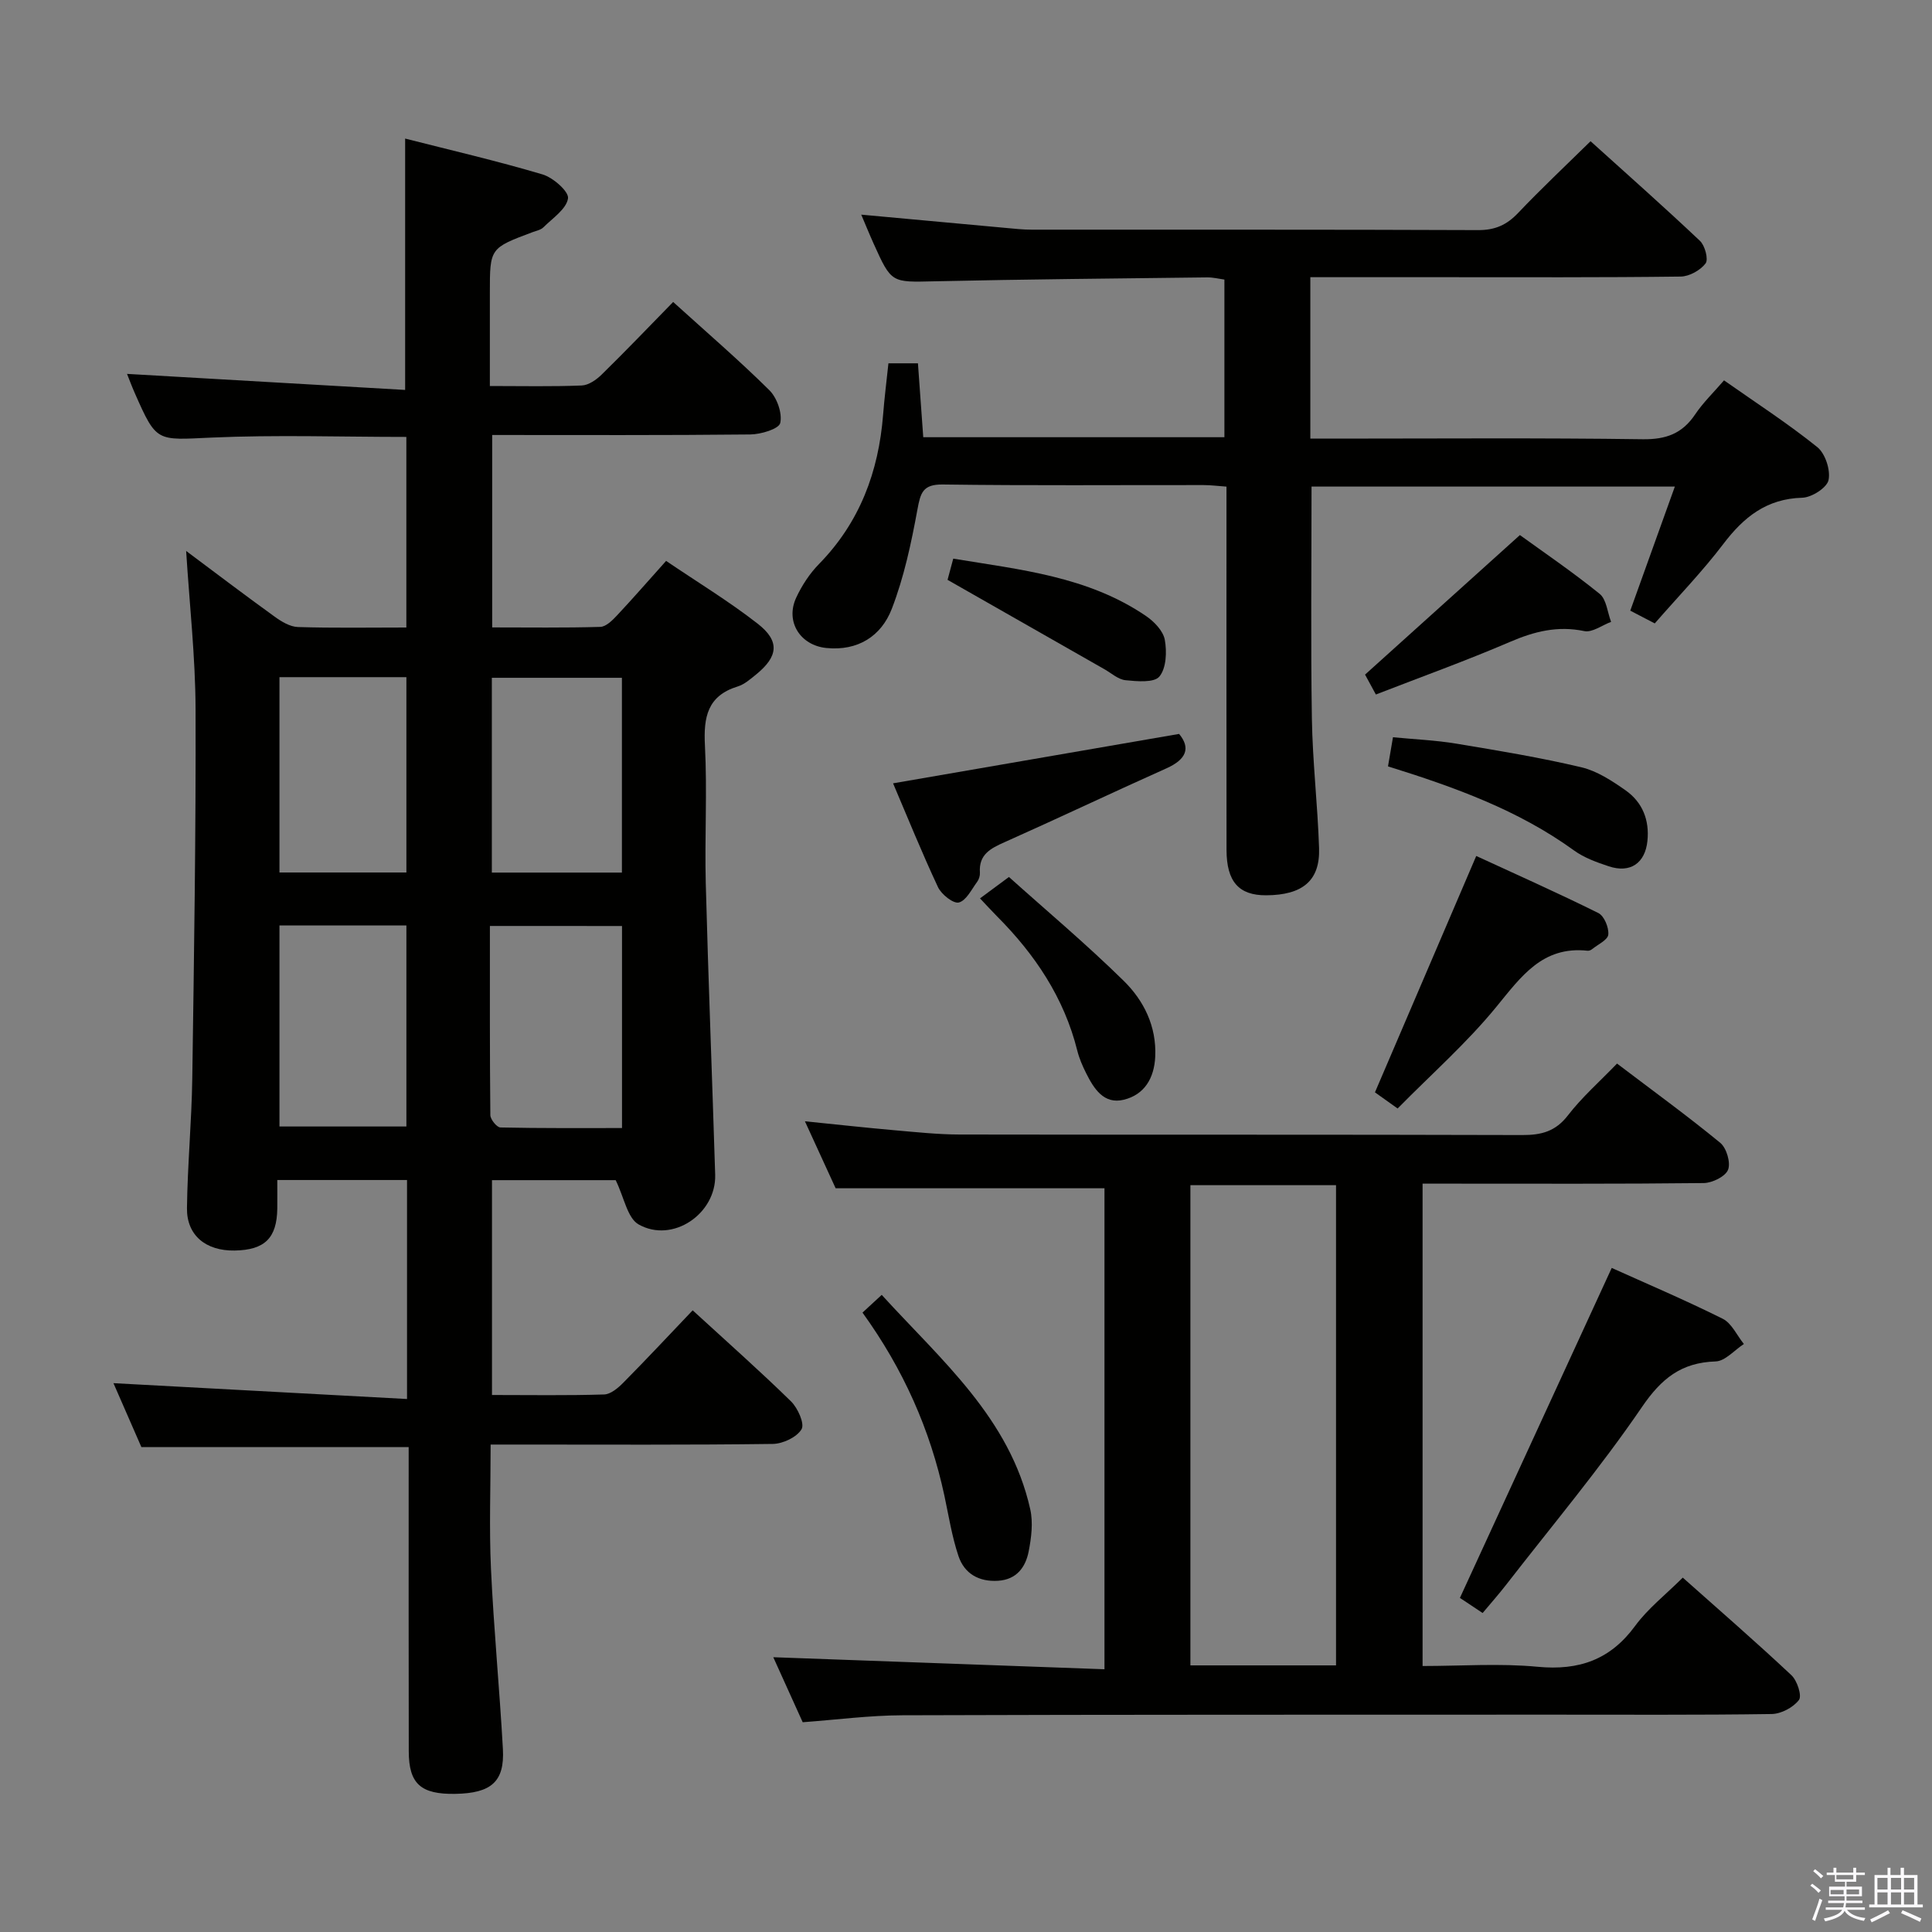 <svg enable-background="new 0 0 400 400" viewBox="0 0 400 400" xmlns="http://www.w3.org/2000/svg"><rect x="0" y="0" width="400" height="400" fill="#808080" stroke="none"/><path d="m374.8 390.4.4-.4c.7.5 1.3 1 1.8 1.4l-.5.5c-.5-.6-1.1-1.1-1.7-1.5zm1 7.3-.6-.3c.5-1.4 1.1-2.8 1.5-4.3.2.1.4.2.6.3-.5 1.3-1 2.8-1.5 4.3zm-.4-10.3.4-.4c.4.3 1 .8 1.7 1.4l-.5.5c-.4-.5-1-1-1.6-1.5zm2.5.3h1.7v-1h.6v1h3.5v-1h.6v1h1.8v.5h-1.8v1.4h-2v1h3.2v2h-3.2v.9h3.3v.5h-3.4c0 .3-.1.6-.1.9h4v.5h-3.7c.7.9 1.9 1.5 3.8 1.7-.1.2-.2.4-.3.6-2.1-.4-3.5-1.1-4-2.1-.4 1-1.8 1.7-4 2.2-.1-.2-.2-.4-.3-.6 2.1-.4 3.4-1 3.8-1.8h-3.4v-.5h3.6c.1-.3.1-.6.2-.9h-3.3v-.5h3.4c0-.3 0-.6 0-.9h-3.2v-2h3.3v-1h-2.1v-1.4h-1.7v-.5zm1.1 3.5v1h2.7c0-.3 0-.4 0-.4 0-.2 0-.2 0-.2 0-.1 0-.2 0-.3h-2.7zm1.2-3v.9h3.5v-.9zm4.7 3h-2.6v.6.4h2.6z" fill="#fbfafc"/><path d="m393.6 386.7h.6v1.5h2.8v6.1h1.1v.6h-11.1v-.6h1.1v-6.1h2.7v-1.5h.6v1.5h2.1v-1.5zm-2.7 8.8.4.6c-1.2.6-2.5 1.3-3.8 1.9-.1-.2-.2-.4-.3-.6 1.2-.6 2.5-1.2 3.7-1.9zm-2.2-6.7v2.4h2.1v-2.4zm0 3v2.5h2.1v-2.5zm2.8-3v2.4h2.1v-2.4zm0 3v2.5h2.1v-2.5zm6 6.1c-1.4-.7-2.7-1.3-3.9-1.8l.3-.6c1.5.6 2.7 1.2 3.9 1.7zm-1.2-9.1h-2.1v2.4h2.1zm-2.1 3v2.5h2.1v-2.5z" fill="#fbfafc"/><g fill="#010100"><path d="m84.27 289.65c0-15.95 0-30.52 0-45.34-8.89 0-17.5 0-26.86 0 0 1.99.02 3.94 0 5.88-.08 6.14-2.58 8.61-8.83 8.72-5.95.1-9.94-3.13-9.87-8.78.11-8.98.97-17.94 1.1-26.92.37-25.47.76-50.95.68-76.43-.04-10.77-1.25-21.54-1.95-32.71 6.13 4.58 12.18 9.17 18.33 13.61 1.41 1.02 3.18 2.09 4.82 2.14 7.32.23 14.64.1 22.44.1 0-13.25 0-26.26 0-39.46-13.52 0-26.97-.46-40.38.14-11.33.51-11.31 1.07-15.82-9.16-.67-1.51-1.24-3.07-1.63-4.03 19.12 1.1 38.37 2.21 57.58 3.32 0-17.97 0-34.66 0-52.04 9.34 2.38 18.98 4.61 28.44 7.42 2.2.65 5.5 3.56 5.28 4.97-.34 2.21-3.18 4.08-5.09 5.98-.55.55-1.48.72-2.26 1.01-8.83 3.31-8.83 3.3-8.83 12.56v19.29c6.77 0 12.91.14 19.03-.11 1.42-.06 3.03-1.19 4.12-2.26 4.97-4.87 9.79-9.9 14.8-15.03 6.98 6.33 13.67 12.08 19.92 18.27 1.58 1.57 2.71 4.76 2.25 6.79-.28 1.23-4.01 2.35-6.2 2.37-17.65.19-35.31.11-53.44.11v39.84c7.51 0 14.95.11 22.39-.11 1.2-.04 2.53-1.38 3.49-2.41 3.29-3.51 6.45-7.15 10.13-11.25 6.44 4.37 12.97 8.33 18.95 12.99 4.66 3.63 4.27 6.81-.36 10.56-1.16.94-2.38 2.01-3.75 2.44-6.3 1.93-7.11 6.37-6.8 12.25.49 9.47-.07 18.99.17 28.49.53 20.12 1.33 40.23 1.95 60.35.25 8.09-8.82 14.28-15.86 10.29-2.32-1.32-2.98-5.57-4.74-9.16-7.63 0-16.41 0-25.61 0v44.48c7.94 0 15.58.13 23.21-.11 1.38-.04 2.93-1.37 4.02-2.48 4.78-4.83 9.42-9.8 14.32-14.94 7.25 6.65 13.97 12.59 20.37 18.86 1.4 1.38 2.85 4.62 2.17 5.76-.98 1.65-3.86 3.01-5.95 3.04-17.49.23-34.99.13-52.49.13-1.8 0-3.61 0-5.93 0 0 8.85-.32 17.31.07 25.74.58 12.45 1.78 24.87 2.47 37.31.37 6.75-2.41 9.14-9.86 9.27-7.14.12-9.62-2.07-9.63-8.82-.04-19-.02-37.99-.02-56.99 0-1.96 0-3.93 0-5.99-18.6 0-36.66 0-55.34 0-1.86-4.27-3.97-9.08-5.78-13.23 19.98 1.08 40.18 2.17 60.78 3.28zm17.16-97.94c0 13.32-.04 26.24.09 39.16.01.9 1.34 2.54 2.09 2.56 8.38.18 16.77.12 25.17.12 0-14.38 0-27.96 0-41.83-8.96-.01-17.71-.01-27.35-.01zm-43.57-.11v41.63h26.28c0-14.07 0-27.77 0-41.63-8.92 0-17.38 0-26.28 0zm70.9-51.27c-9.26 0-18.01 0-26.93 0v40.33h26.93c0-13.5 0-26.73 0-40.33zm-70.9-.13v40.44h26.28c0-13.64 0-26.98 0-40.44-8.91 0-17.37 0-26.28 0z"/><path d="m166.19 356.57c-2.13-4.71-4.18-9.24-6.09-13.46 22.82.83 45.55 1.66 68.57 2.49 0-34.12 0-67.02 0-99.58-18.43 0-36.63 0-55.66 0-1.71-3.74-3.9-8.51-6.36-13.87 6.6.67 12.6 1.33 18.61 1.86 4.47.39 8.95.87 13.43.88 38.83.07 77.66-.01 116.49.11 3.95.01 6.87-.74 9.44-4.07 2.91-3.78 6.57-6.99 10.17-10.73 7.48 5.68 14.59 10.84 21.37 16.41 1.3 1.07 2.19 4.1 1.62 5.57-.55 1.4-3.26 2.73-5.03 2.76-17.5.2-34.99.12-52.49.12-1.8 0-3.6 0-5.73 0v99.87c7.99 0 15.97-.59 23.83.16 8.56.81 15.04-1.45 20.19-8.48 2.62-3.57 6.25-6.4 9.85-9.98 7.53 6.7 15.15 13.31 22.5 20.21 1.19 1.12 2.21 4.26 1.55 5.12-1.17 1.55-3.68 2.88-5.65 2.91-15.33.23-30.66.12-45.99.13-44.66.02-89.32-.02-133.98.13-6.79.02-13.57.92-20.64 1.44zm110.42-11.77c0-33.48 0-66.47 0-99.42-10.29 0-20.2 0-30.15 0v99.42z"/><path d="m253.93 100.75c-1.82-.13-3.28-.32-4.74-.32-17.99-.02-35.99.13-53.98-.12-4.18-.06-4.63 1.74-5.27 5.2-1.28 6.96-2.77 13.99-5.31 20.56-2.17 5.61-6.99 8.75-13.54 8.09-5.41-.54-8.54-5.46-6.25-10.41 1.17-2.52 2.78-4.99 4.72-6.97 8.45-8.63 12.35-19.12 13.28-30.94.27-3.46.71-6.91 1.1-10.62h6.11c.37 5.17.72 10.09 1.1 15.3h62.35c0-10.74 0-21.47 0-32.64-1.06-.14-2.31-.46-3.56-.45-18.81.23-37.62.39-56.42.81-8.94.2-8.94.44-12.65-7.81-.88-1.95-1.68-3.93-2.56-5.99 10.14.93 19.99 1.85 29.84 2.74 1.82.17 3.64.37 5.46.37 30.82.02 61.64-.04 92.46.09 3.48.01 5.9-1.08 8.24-3.55 4.69-4.94 9.66-9.61 15-14.85 7.5 6.77 15.19 13.58 22.65 20.63 1.04.98 1.79 3.84 1.16 4.67-1.09 1.43-3.37 2.7-5.16 2.72-16.49.21-32.98.13-49.48.13-8.97 0-17.93 0-27.19 0v33.42h5.32c21.16 0 42.32-.17 63.47.13 4.84.07 8.21-1.16 10.88-5.14 1.64-2.44 3.8-4.52 5.98-7.05 6.68 4.69 13.24 8.94 19.3 13.81 1.66 1.33 2.78 4.75 2.34 6.83-.33 1.59-3.48 3.6-5.43 3.66-7.39.2-12.12 4-16.35 9.57-4.31 5.67-9.3 10.83-14.2 16.45-1.59-.83-3.15-1.64-5.07-2.64 3.07-8.54 6.06-16.87 9.23-25.69-25.48 0-50.36 0-75.22 0 0 16.13-.18 32.07.07 48 .14 8.96 1.2 17.91 1.49 26.87.22 6.72-3.41 9.71-10.95 9.75-5.65.03-8.2-2.81-8.21-9.39-.03-23.16-.01-46.31-.01-69.47 0-1.79 0-3.6 0-5.75z"/><path d="m333.69 262.51c7 3.16 15.1 6.6 22.97 10.52 1.87.93 2.95 3.45 4.39 5.23-1.95 1.26-3.87 3.55-5.85 3.61-7.12.23-11.22 3.53-15.26 9.45-8.69 12.73-18.65 24.59-28.11 36.79-1.52 1.96-3.18 3.83-4.87 5.85-2.37-1.58-3.97-2.64-4.7-3.13 10.56-22.98 20.87-45.38 31.43-68.32z"/><path d="m289.36 229.5c-1.99-1.42-3.46-2.46-4.69-3.34 6.92-16.14 13.79-32.17 20.97-48.94 8.06 3.72 16.77 7.59 25.29 11.82 1.2.6 2.19 3 2.05 4.46-.1 1.1-2.14 2.03-3.35 3.01-.24.2-.63.36-.92.33-9.36-1.02-13.77 5.35-18.92 11.63-6.06 7.42-13.34 13.84-20.43 21.03z"/><path d="m184.9 162.18c19.95-3.45 39.33-6.79 59.22-10.23 2.39 2.88 1.57 5.25-2.63 7.13-11.2 5.01-22.28 10.28-33.49 15.28-2.93 1.3-5.38 2.56-5.12 6.31.04.62-.19 1.39-.56 1.89-1.17 1.58-2.26 3.89-3.8 4.29-1.13.29-3.6-1.66-4.31-3.16-3.36-7.17-6.33-14.52-9.31-21.51z"/><path d="m178.57 271.76c1.34-1.24 2.41-2.23 3.98-3.67 12.36 13.56 26.52 25.5 30.75 44.38.62 2.77.23 5.91-.33 8.76-.64 3.24-2.49 5.8-6.31 6.05-3.98.26-7-1.47-8.22-5.12-1.36-4.05-2.02-8.33-2.92-12.53-2.94-13.63-8.46-26.11-16.95-37.87z"/><path d="m287.37 158.67c.34-1.96.61-3.58 1.03-6.03 4.42.43 8.83.61 13.15 1.33 8.65 1.43 17.31 2.87 25.83 4.88 3.27.77 6.37 2.81 9.19 4.79 3.49 2.46 4.96 6.15 4.51 10.48-.48 4.6-3.55 6.72-8 5.24-2.5-.83-5.12-1.77-7.22-3.3-11.5-8.33-24.6-13.06-38.49-17.39z"/><path d="m314.68 110.78c4.8 3.48 10.85 7.59 16.51 12.17 1.42 1.15 1.61 3.83 2.37 5.8-1.86.69-3.91 2.26-5.56 1.91-5.52-1.15-10.34.07-15.38 2.24-9.08 3.9-18.39 7.25-27.76 10.89-1.14-2.1-1.92-3.53-2.24-4.12 10.61-9.55 20.98-18.91 32.06-28.89z"/><path d="m202.9 186c1.71-1.27 3.3-2.44 5.99-4.43 7.63 6.85 16 13.87 23.77 21.51 4.16 4.09 6.8 9.4 6.52 15.66-.2 4.48-2.24 7.91-6.52 8.95-4.14 1.01-6.2-2.32-7.81-5.54-.74-1.48-1.41-3.03-1.81-4.63-2.74-10.98-8.79-19.96-16.66-27.85-1.04-1.04-2.02-2.14-3.48-3.67z"/><path d="m196.18 120.05c.15-.56.58-2.14 1.18-4.39 13.85 2.29 27.87 3.67 39.91 11.88 1.69 1.15 3.56 3.09 3.89 4.93.45 2.47.31 5.88-1.12 7.6-1.1 1.32-4.62 1-7.01.76-1.52-.15-2.93-1.46-4.38-2.28-10.58-6.02-21.17-12.06-32.47-18.5z"/></g></svg>